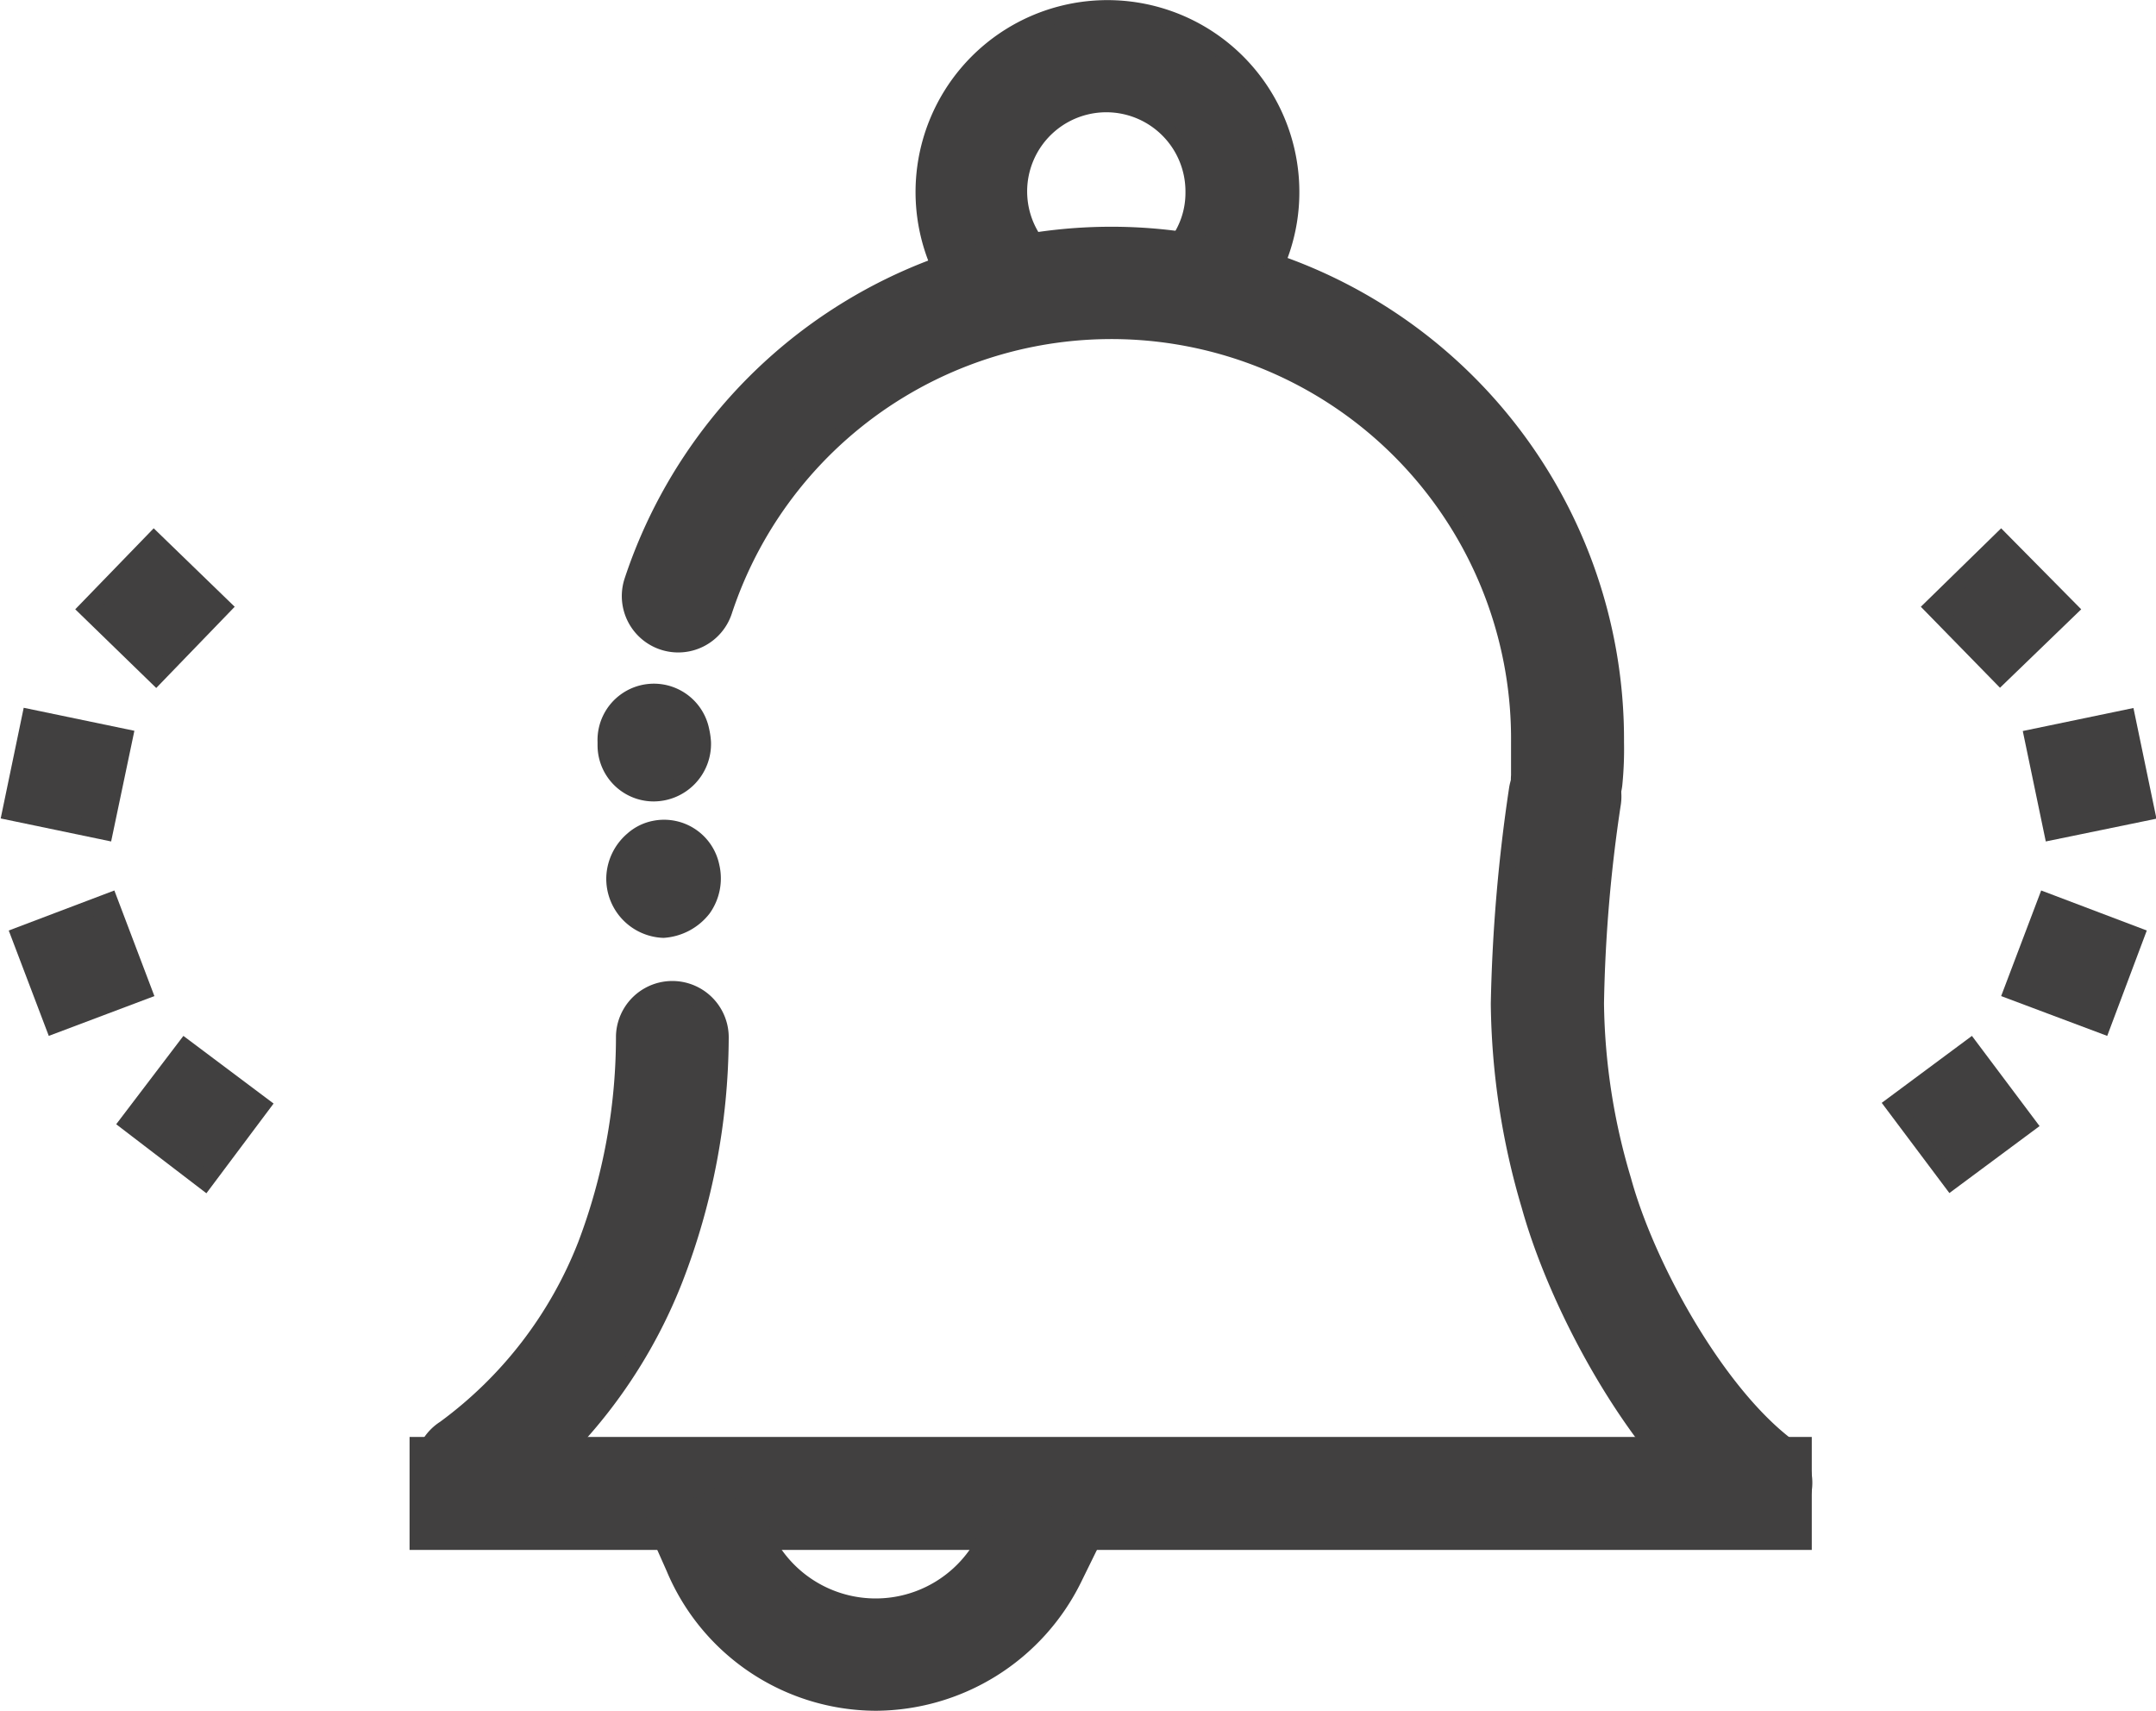 <svg id="Capa_1" data-name="Capa 1" xmlns="http://www.w3.org/2000/svg" viewBox="0 0 93.7 74.35"><title>IconoAvisos</title><path d="M76.33,66.56a2.12,2.12,0,0,1-1.26-.42c-3.91-3-7.32-9.3-8.54-13.7a31.43,31.43,0,0,1-1.34-8.88A73.25,73.25,0,0,1,66,34.21a2.08,2.08,0,1,1,4.1.72h0a67.43,67.43,0,0,0-.73,8.63,28.16,28.16,0,0,0,1.19,7.68c1,3.72,4,9.18,7.06,11.5a2.08,2.08,0,0,1-1.27,3.73Z" transform="translate(-0.03 0.02)" style="fill:#414040"/><path d="M76.33,66.89a2.39,2.39,0,0,1-1.48-.51c-4-3-7.44-9.43-8.68-13.89a32.3,32.3,0,0,1-1.35-8.89,72.4,72.4,0,0,1,.8-9.41,2.47,2.47,0,0,1,1-1.59,2.51,2.51,0,0,1,1.84-.41,2.44,2.44,0,0,1,2,2.83,64.75,64.75,0,0,0-.72,8.57,27.43,27.43,0,0,0,1.17,7.58c1,3.67,3.95,9,6.93,11.31a2.45,2.45,0,0,1,.45,3.43A2.42,2.42,0,0,1,76.33,66.89Zm-8.3-34a1.71,1.71,0,0,0-1.68,1.41,70.57,70.57,0,0,0-.79,9.29,31.24,31.24,0,0,0,1.33,8.69c1.2,4.35,4.55,10.55,8.41,13.5a1.72,1.72,0,0,0,2.39-.32,1.7,1.7,0,0,0-.31-2.38h0c-3.1-2.38-6.14-7.92-7.19-11.7A28.06,28.06,0,0,1,69,43.59a68.53,68.53,0,0,1,.74-8.7,1.69,1.69,0,0,0-.29-1.27,1.66,1.66,0,0,0-1.1-.7Z" transform="translate(-0.03 0.02)" style="fill:#414040"/><path d="M53.43,14.66l-3.38-2.42,1.21-1.69a3.81,3.81,0,1,0-6.42-.34l1,1.81-3.62,2.05-1-1.81A8,8,0,1,1,54.64,13Z" transform="translate(-0.03 0.02)" style="fill:#414040"/><path d="M53.49,15.18l-4-2.85,1.42-2a3.34,3.34,0,0,0,.64-2A3.44,3.44,0,1,0,45.12,10l1.21,2.13-4.22,2.41L40.9,12.43A8.34,8.34,0,1,1,56.5,8.32a8.24,8.24,0,0,1-1.56,4.84Zm-3-3,2.78,2,1-1.39a7.61,7.61,0,1,0-12.78-.67l.85,1.49,3-1.69-.84-1.49a4.08,4.08,0,0,1-.54-2,4.18,4.18,0,0,1,8.36,0,4.11,4.11,0,0,1-.78,2.42Z" transform="translate(-0.03 0.02)" style="fill:#414040"/><path d="M68.14,35.94H68a2.08,2.08,0,0,1-1.91-2.24h0c0-.48.05-1,.05-1.46a17.74,17.74,0,0,0-34.63-5.68,2.1,2.1,0,0,1-4-1.31h0a21.91,21.91,0,0,1,42.71,7A13.33,13.33,0,0,1,70.12,34,2.07,2.07,0,0,1,68.14,35.94Z" transform="translate(-0.03 0.02)" style="fill:#414040"/><path d="M68.14,36.31h-.2a2.45,2.45,0,0,1-2.24-2.64c0-.47,0-1,0-1.43a17.37,17.37,0,0,0-33.87-5.58,2.45,2.45,0,0,1-4.65-1.55,22.28,22.28,0,0,1,43.43,7.13,15.74,15.74,0,0,1-.07,1.82A2.47,2.47,0,0,1,68.14,36.31ZM48.37,14A18.22,18.22,0,0,1,66.49,32.24a12.29,12.29,0,0,1-.06,1.49A1.71,1.71,0,0,0,68,35.57h.13A1.7,1.7,0,0,0,69.83,34c0-.58.07-1.17.07-1.76a21.53,21.53,0,0,0-42-6.89,1.72,1.72,0,0,0,2.39,2.07,1.77,1.77,0,0,0,.86-1A18.11,18.11,0,0,1,48.37,14Z" transform="translate(-0.03 0.02)" style="fill:#414040"/><path d="M28.49,34.44h0a2.07,2.07,0,0,1-2.08-2.06v0h0v-.15a2.09,2.09,0,0,1,2.07-2.1h0a2.08,2.08,0,0,1,2,1.65,2.74,2.74,0,0,1,.07.5A2.09,2.09,0,0,1,29.7,34,2,2,0,0,1,28.49,34.44Z" transform="translate(-0.03 0.02)" style="fill:#414040"/><path d="M28.49,34.81A2.44,2.44,0,0,1,26,32.38v-.14a2.45,2.45,0,0,1,4.85-.58,3.43,3.43,0,0,1,.08.56,2.5,2.5,0,0,1-2.48,2.59Zm0-4.35a1.72,1.72,0,0,0-1.71,1.73h0v.12a1.72,1.72,0,0,0,1.66,1.76h0a1.74,1.74,0,0,0,1-.36,1.72,1.72,0,0,0,.7-1.45,3.18,3.18,0,0,0-.06-.43A1.74,1.74,0,0,0,28.49,30.46Z" transform="translate(-0.03 0.02)" style="fill:#414040"/><path d="M28.86,40.37a2.19,2.19,0,1,1,2.07-2.71,2.25,2.25,0,0,1-.36,1.83,2,2,0,0,1-1.71.88Z" transform="translate(-0.03 0.02)" style="fill:#414040"/><path d="M28.86,40.74a2.57,2.57,0,0,1-2.48-2.66,2.61,2.61,0,0,1,.91-1.87,2.36,2.36,0,0,1,1.14-.56,2.45,2.45,0,0,1,2.86,1.91,2.62,2.62,0,0,1-.42,2.12,2.74,2.74,0,0,1-2,1.06Zm0-4.39h-.32a1.82,1.82,0,1,0,.64,3.58l.11,0a1.68,1.68,0,0,0,.94-.67,1.8,1.8,0,0,0,.3-1.54,1.69,1.69,0,0,0-1.64-1.35Z" transform="translate(-0.03 0.02)" style="fill:#414040"/><path d="M20.49,65.91a2.08,2.08,0,0,1-1.13-3.83,18,18,0,0,0,6.13-8,25.62,25.62,0,0,0,1.66-9,2.08,2.08,0,0,1,4.16.11h0a29.41,29.41,0,0,1-1.92,10.37,22.27,22.27,0,0,1-7.77,10A2.18,2.18,0,0,1,20.49,65.91Z" transform="translate(-0.03 0.02)" style="fill:#414040"/><path d="M20.49,66.28a2.45,2.45,0,0,1-1.33-4.51,17.66,17.66,0,0,0,6-7.81A25.17,25.17,0,0,0,26.8,45a2.45,2.45,0,1,1,4.9.13h0a29.65,29.65,0,0,1-2,10.53,22.64,22.64,0,0,1-7.91,10.19A2.41,2.41,0,0,1,20.49,66.28ZM29.24,43.4a1.7,1.7,0,0,0-1.75,1.65h0a25.85,25.85,0,0,1-1.69,9.16,18.33,18.33,0,0,1-6.27,8.17A1.71,1.71,0,0,0,19,64.75a1.74,1.74,0,0,0,2.36.52A21.82,21.82,0,0,0,29,55.43a29.13,29.13,0,0,0,1.91-10.28,1.71,1.71,0,0,0-1.66-1.75Z" transform="translate(-0.03 0.02)" style="fill:#414040"/><rect x="18.17" y="62.83" width="60.2" height="4.16" style="fill:#414040"/><path d="M78.77,67.34H17.83V62.43H78.77Zm-60.2-.75H78V63.18H18.57Z" transform="translate(-0.03 0.02)" style="fill:#414040"/><path d="M38.1,74a9.5,9.5,0,0,1-8.8-5.85l-.81-1.92,3.84-1.61.8,1.92a5.38,5.38,0,0,0,9.81.25l.91-1.87,3.75,1.81-.91,1.87A9.59,9.59,0,0,1,38.1,74Z" transform="translate(-0.03 0.02)" style="fill:#414040"/><path d="M38.1,74.33A9.89,9.89,0,0,1,29,68.25L28,66l4.52-1.89.95,2.26a5,5,0,0,0,9.13.23l1.06-2.21,4.42,2.18L47,68.77A10,10,0,0,1,38.1,74.33ZM29,66.39,29.64,68a9.17,9.17,0,0,0,16.72.43l.74-1.54L44,65.38l-.74,1.53a5.75,5.75,0,0,1-10.49-.27l-.66-1.57Z" transform="translate(-0.03 0.02)" style="fill:#414040"/><path d="M7.23,50.07h0L5.57,48.82l2.49-3.33L11.39,48,8.9,51.32ZM1.59,42.56l-.73-2,3.89-1.47L6.22,43,2.33,44.56ZM.43,35.26l.84-4.08L5.35,32,4.51,36.1ZM3.8,26.43l2.89-3,3,2.9-2.9,3Z" transform="translate(-0.03 0.02)" style="fill:#414040"/><path d="M9,51.84l-3.92-3L8,45l3.92,2.94ZM7.49,49.77l1.36,1L10.9,48,8.17,46l-2,2.74ZM2.15,45,.41,40.42,5,38.68l1.74,4.59ZM2,42.45l.61,1.6,3.19-1.21-1.21-3.2L1.37,40.85Zm2.86-5.9-4.8-1,1-4.81,4.81,1ZM.9,35l3.35.69.69-3.35-3.35-.69Zm5.92-5.12L3.3,26.46l3.41-3.52,3.52,3.41ZM4.35,26.44,6.8,28.82l2.38-2.45L6.73,24Z" transform="translate(-0.03 0.02)" style="fill:#414040"/><path d="M82.33,48l3.33-2.49,2.5,3.33-3.34,2.49Zm5.17-4.93.74-1.94h0l.73-2,3.9,1.47-1.48,3.93Zm1.29-9-.42-2,4.08-.84.84,4.08-4.08.84Zm-3.3-6.23-1.44-1.49,3-2.9,2.9,3-3,2.9Z" transform="translate(-0.03 0.02)" style="fill:#414040"/><path d="M84.75,51.83l-2.94-3.92L85.73,45l2.94,3.92Zm-1.9-3.77,2.05,2.73,2.74-2-2.06-2.74ZM91.61,45,87,43.27l1.74-4.59,4.59,1.74ZM88,42.84l3.2,1.21,1.21-3.2-3.2-1.21Zm.94-6.29-1-4.8,4.81-1,1,4.81Zm-.11-4.22.69,3.35L92.85,35l-.69-3.35Zm-1.88-2.46-3.44-3.52L87,22.94l3.48,3.52Zm-1.17-2.31L87,28.79l2.45-2.38L87,24l-2.45,2.38Z" transform="translate(-0.03 0.02)" style="fill:#414040"/></svg>